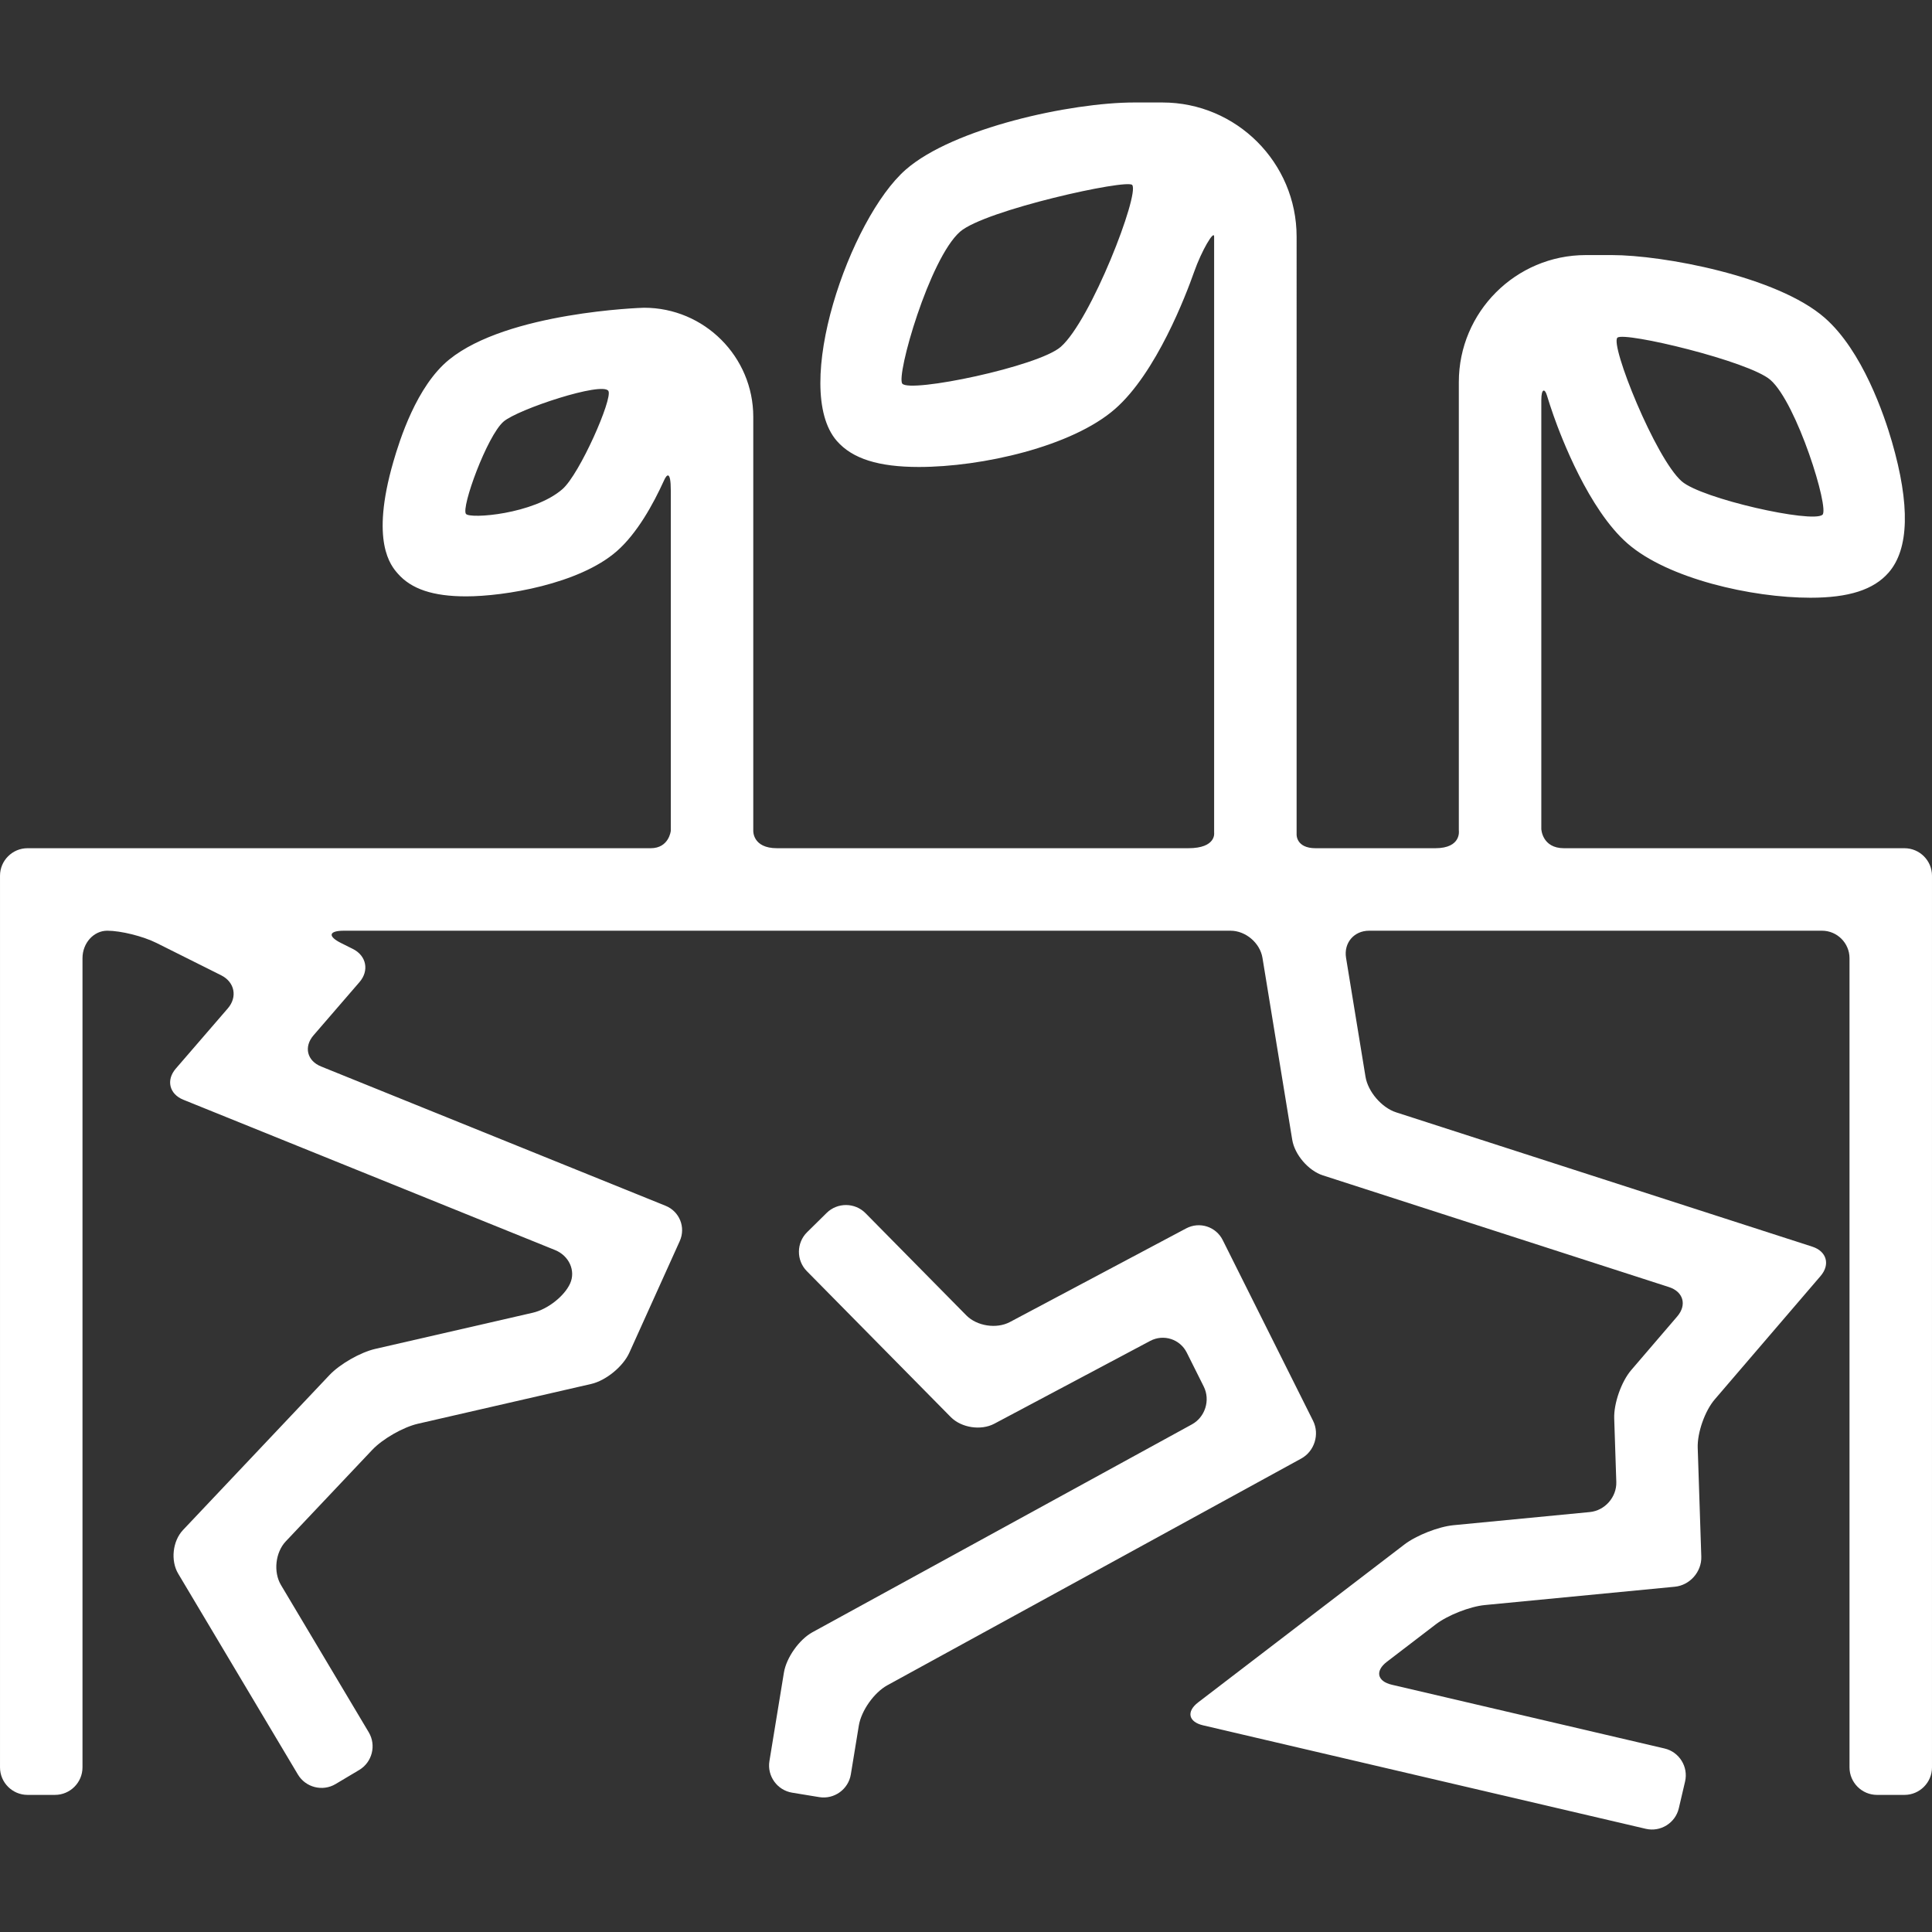 <!DOCTYPE svg PUBLIC "-//W3C//DTD SVG 1.1//EN" "http://www.w3.org/Graphics/SVG/1.1/DTD/svg11.dtd">
<!-- Uploaded to: SVG Repo, www.svgrepo.com, Transformed by: SVG Repo Mixer Tools -->
<svg fill="#ffffff" height="800px" width="800px" version="1.1" id="Capa_1" xmlns="http://www.w3.org/2000/svg" xmlns:xlink="http://www.w3.org/1999/xlink" viewBox="0 0 351.338 351.338" xml:space="preserve">
<rect x="0" y="0" width="351.338" height="351.338" fill="#333333" stroke="none"/>
<g id="SVGRepo_bgCarrier" stroke-width="0"/>
<g id="SVGRepo_tracerCarrier" stroke-linecap="round" stroke-linejoin="round"/>
<g id="SVGRepo_iconCarrier"> <g> <path d="M346.338,154.251c0,0-46.439,0-61.919,0c-4,0-4.128-3.5-4.128-3.5V72.772c0-2.188,0.644-2.107,1.002-0.926 c0.358,1.182,0.767,2.428,1.229,3.744c1.37,3.894,6.389,17.077,13.433,23.232c7.339,6.416,22.624,9.877,33.28,9.877 c6.971,0,11.484-1.45,14.205-4.563c3.74-4.28,3.943-12.301,0.602-23.837c-1.38-4.763-5.332-16.49-12.221-22.511 c-8.685-7.593-29.498-11.403-38.708-11.403c-1.03,0-4.224,0.001-4.734,0.001c-12.73,0-23.088,10.357-23.088,23.088V151 c0,0,0.544,3.251-4.289,3.251c-5.437,0-15.24,0-21.75,0c-3.583,0-3.461-2.499-3.461-2.499V43.036 c0-13.453-10.944-24.399-24.396-24.399c-0.542,0-4.003-0.001-5.131-0.001c-11.517,0-32.892,4.642-41.543,12.204 c-10.166,8.885-20.901,39.777-12.535,49.351c2.821,3.227,7.564,4.729,14.927,4.729h0.001c11.435,0,27.818-3.697,35.657-10.549 c7.519-6.572,12.906-20.734,14.379-24.918c1.371-3.895,3.642-7.716,3.642-6.418v108.383c0,0,0.461,2.832-4.706,2.832 c-62.229,0-57.522,0-74.791,0c-4.458,0-4.31-3.166-4.31-3.166V75.817c0-10.946-8.905-19.853-19.851-19.853 c-0.412,0-24.798,0.787-35.444,9.419c-5.951,4.824-9.022,14.67-10.154,18.575c-4.227,14.594-0.443,18.923,0.8,20.345 c2.474,2.829,6.423,4.147,12.429,4.147h0.001c6.96,0,20.551-2.229,27.392-8.209c3.67-3.208,6.608-8.484,8.621-12.927 c0.449-0.992,1.207-1.855,1.207,1.895v61.875c0,0-0.315,3.166-3.653,3.166c-27.823,0-113.331,0-113.331,0c-2.75,0-5,2.25-5,5 v162.154c0,2.75,2.25,5,5,5h5c2.75,0,5-2.25,5-5V174.251c0-2.75,2.025-5,4.501-5s6.514,1.007,8.973,2.236l11.746,5.874 c2.459,1.229,3.001,3.939,1.203,6.02l-9.456,10.948c-1.798,2.081-1.183,4.628,1.367,5.659l67.604,27.338 c2.55,1.03,3.782,3.764,2.739,6.074c-1.044,2.311-4.09,4.703-6.771,5.319l-28.684,6.586c-2.681,0.616-6.419,2.754-8.308,4.753 L33.277,278.24c-1.889,1.999-2.282,5.566-0.875,7.929l21.771,36.529c1.407,2.362,4.492,3.143,6.854,1.735l4.295-2.56 c2.362-1.407,3.143-4.492,1.735-6.855l-15.965-26.787c-1.407-2.362-1.014-5.93,0.875-7.929l15.727-16.64 c1.889-1.998,5.627-4.137,8.308-4.753l31.51-7.234c2.681-0.616,5.799-3.17,6.931-5.676l9.166-20.295 c1.133-2.506-0.027-5.4-2.577-6.431l-62.652-25.336c-2.55-1.031-3.165-3.578-1.368-5.659l8.367-9.688 c1.798-2.081,1.256-4.791-1.203-6.02l-2.166-1.083c-2.459-1.23-2.222-2.236,0.528-2.236h161.236c2.75,0,5.363,2.221,5.808,4.935 l5.413,33.084c0.444,2.714,2.949,5.626,5.565,6.471l62.949,20.317c2.616,0.845,3.293,3.244,1.503,5.332l-8.374,9.766 c-1.79,2.088-3.181,6.045-3.09,8.793l0.38,11.543c0.091,2.748-2.074,5.213-4.811,5.477l-24.792,2.391 c-2.737,0.264-6.763,1.848-8.946,3.519l-37.49,28.7c-2.184,1.672-1.779,3.551,0.898,4.177l80.502,18.816 c2.678,0.626,5.381-1.054,6.006-3.732l1.139-4.867c0.625-2.678-1.053-5.381-3.73-6.008l-49.596-11.592 c-2.678-0.627-3.082-2.506-0.898-4.178l8.88-6.798c2.184-1.672,6.21-3.255,8.947-3.518l34.536-3.33 c2.737-0.264,4.902-2.729,4.811-5.477l-0.651-19.787c-0.091-2.748,1.3-6.705,3.09-8.793l19.253-22.451 c1.79-2.088,1.113-4.487-1.503-5.332l-75.688-24.429c-2.616-0.845-5.121-3.757-5.565-6.471l-3.538-21.623 c-0.444-2.714,1.442-4.935,4.192-4.935h82.363c2.75,0,5,2.25,5,5v147.154c0,2.75,2.25,5,5,5h5c2.75,0,5-2.25,5-5V159.251 C351.338,156.501,349.088,154.251,346.338,154.251z M331.414,93.616c-1.891,1.569-21.959-2.915-25.588-6.087 c-4.772-4.17-13.095-24.882-11.69-26.126c1.283-1.137,23.928,4.283,27.814,7.68C326.76,73.287,332.731,92.522,331.414,93.616z M192.898,63.079c-4.098,3.581-27.396,8.422-28.812,6.688c-1.168-1.432,4.94-22.769,10.505-27.632 c4.489-3.924,30.39-9.641,31.305-8.496C207.252,35.335,198.403,58.266,192.898,63.079z M102.284,88.948 c-5.222,4.566-16.854,5.459-17.551,4.503c-0.889-1.221,3.845-14.167,6.827-16.773c2.571-2.247,18.056-7.359,19.081-5.577 C111.442,72.492,105.43,86.199,102.284,88.948z"/> <path d="M238.781,258.366l-16.425-32.852c-1.23-2.46-4.224-3.417-6.652-2.127l-32.053,17.028c-2.428,1.29-5.995,0.744-7.926-1.214 l-18.326-18.58c-1.931-1.958-5.112-1.98-7.07-0.049l-3.561,3.512c-1.958,1.931-1.979,5.112-0.049,7.07l26.174,26.537 c1.931,1.958,5.498,2.504,7.926,1.214l28.344-15.058c2.429-1.29,5.422-0.334,6.652,2.126l3.089,6.178 c1.229,2.46,0.263,5.553-2.149,6.874l-69.004,37.797c-2.412,1.32-4.749,4.622-5.193,7.336l-2.636,16.1 c-0.444,2.714,1.413,5.298,4.127,5.742l4.934,0.809c2.714,0.444,5.298-1.413,5.742-4.127l1.454-8.881 c0.444-2.714,2.781-6.016,5.193-7.337l75.26-41.224C239.044,263.92,240.011,260.826,238.781,258.366z"/> </g> </g>
</svg>